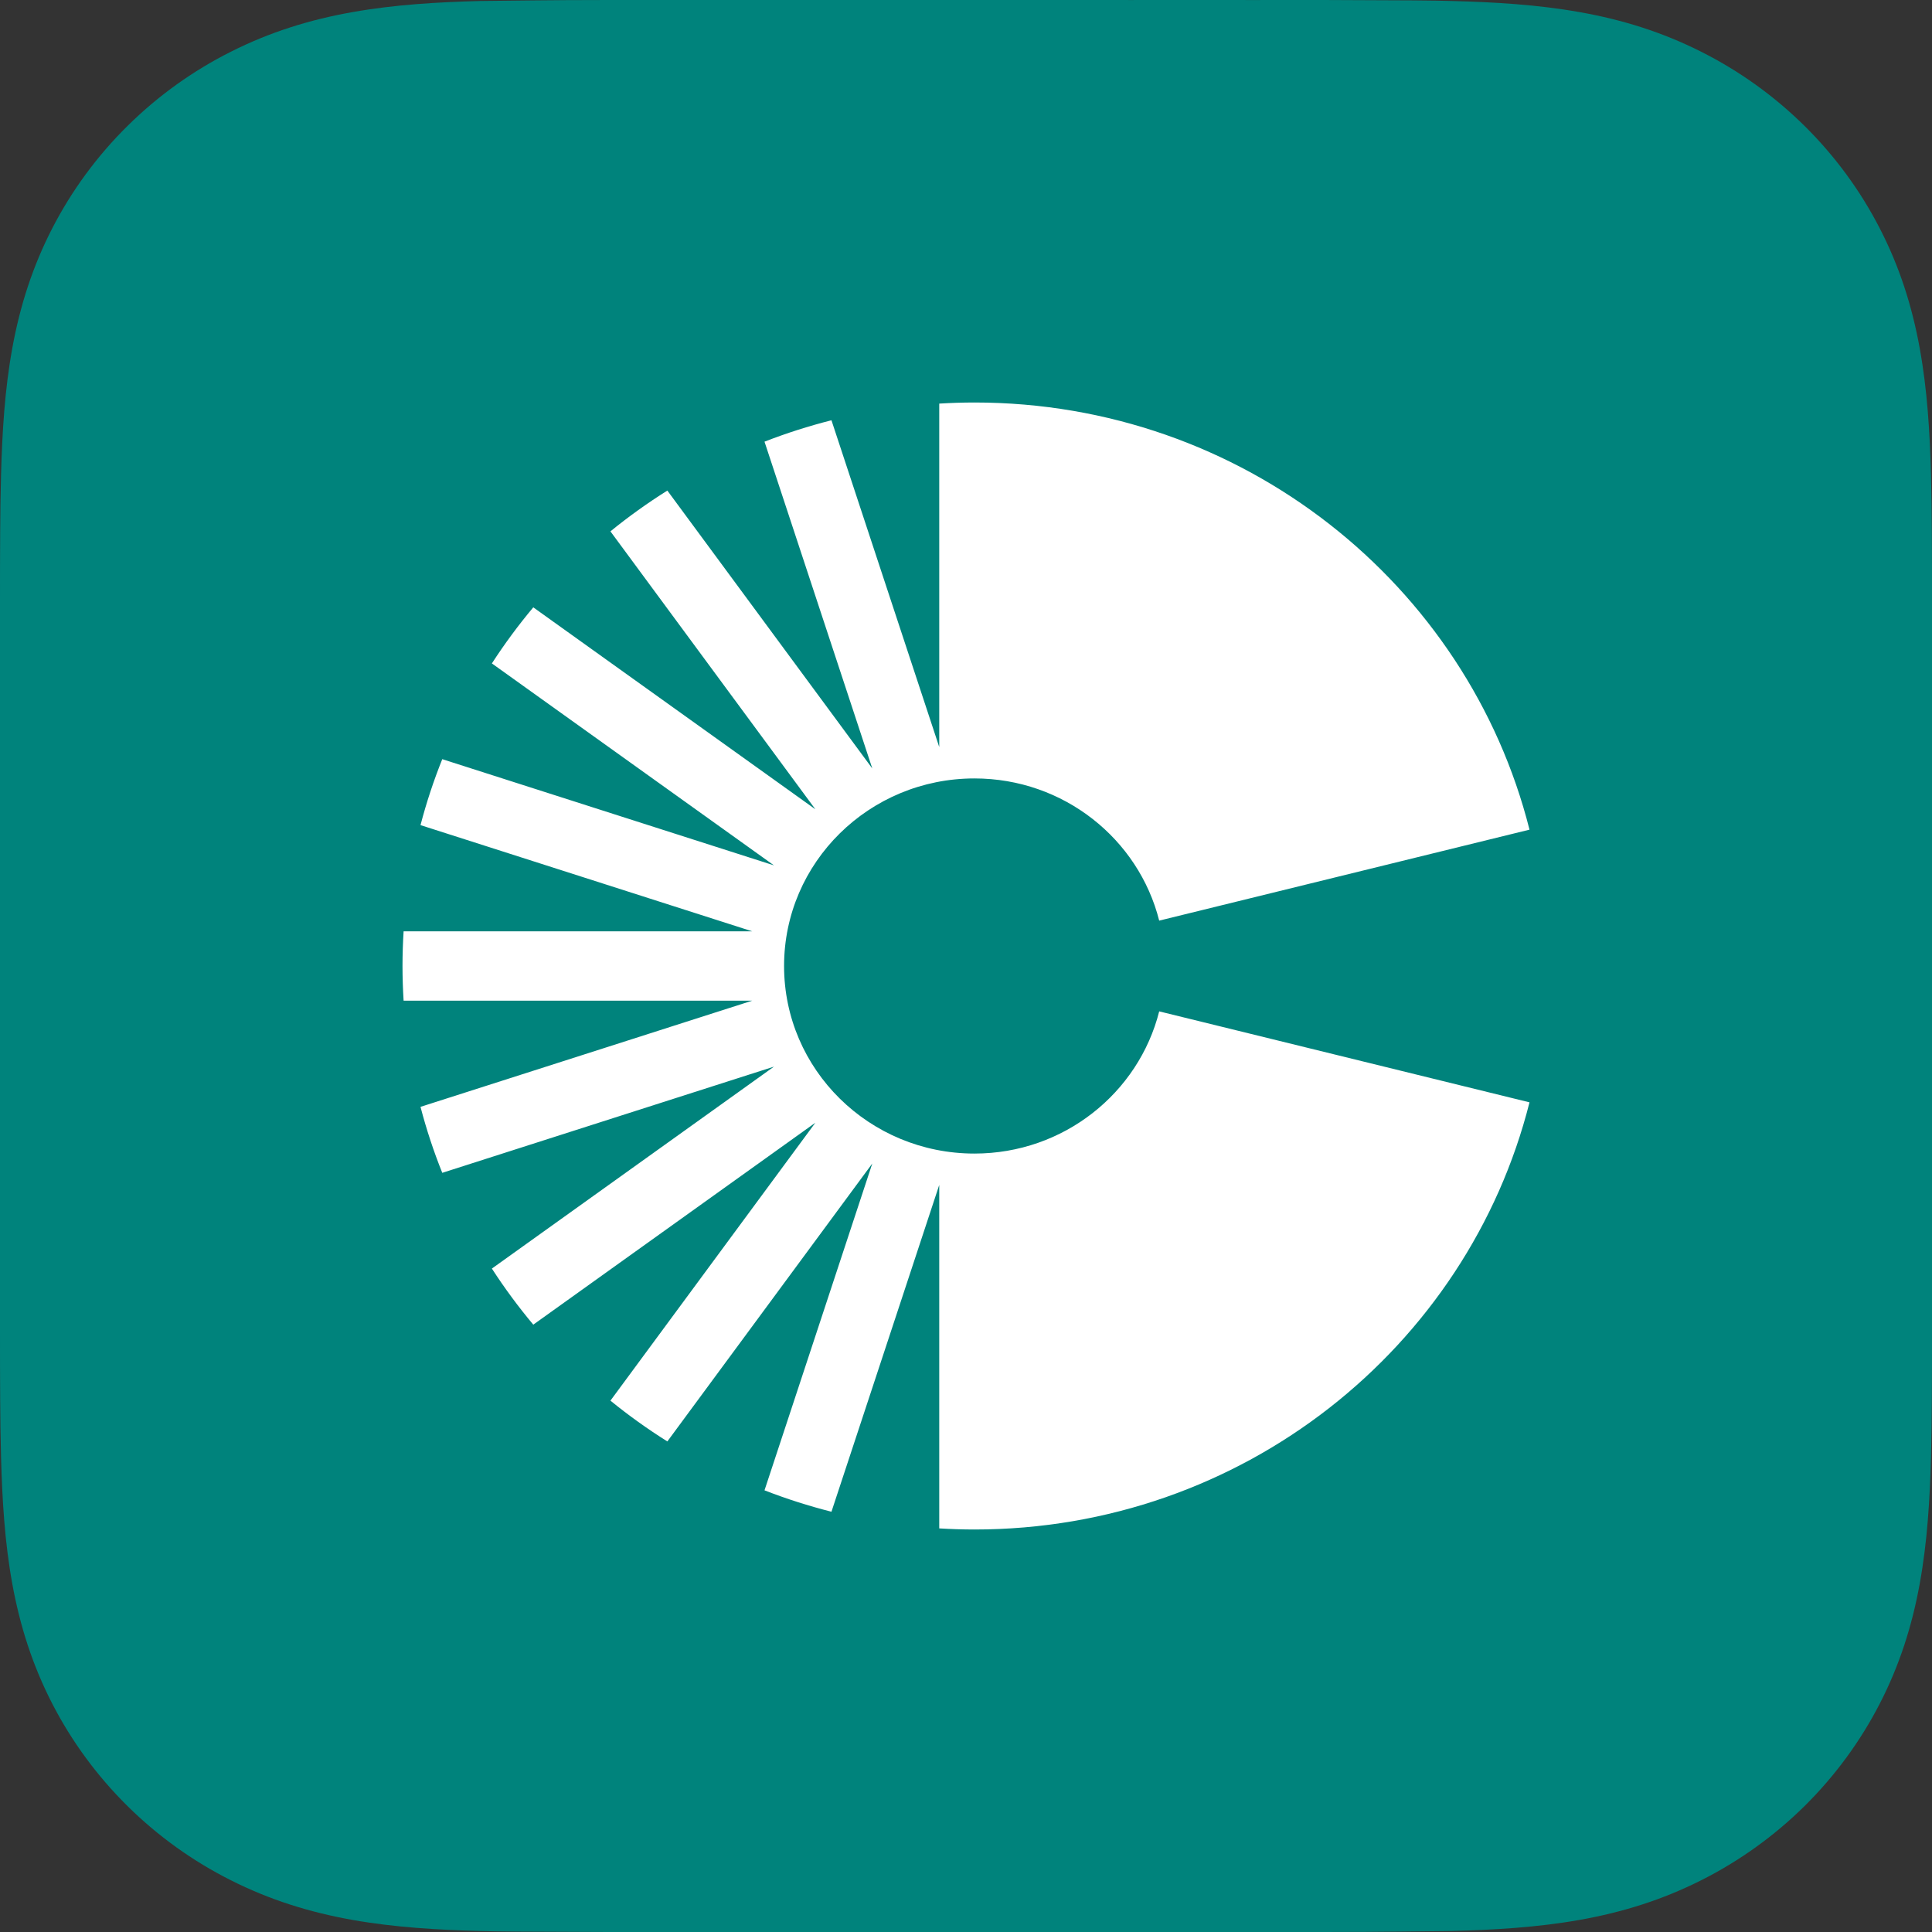 <svg width="72" height="72" viewBox="0 0 72 72" fill="none" xmlns="http://www.w3.org/2000/svg">
<rect x="0" y="0" width="72" height="72" fill="#333333" stroke="none"/>
<g clip-path="url(#clip0_1846_1918)">
<path d="M72 49.579C72 50.435 72 51.291 71.995 52.148C71.991 52.869 71.982 53.59 71.962 54.31C71.92 55.88 71.826 57.465 71.543 59.017C71.257 60.594 70.79 62.061 70.051 63.494C69.327 64.901 68.381 66.188 67.252 67.305C66.122 68.421 64.819 69.358 63.396 70.073C61.947 70.803 60.464 71.266 58.869 71.549C57.298 71.828 55.696 71.921 54.107 71.963C51.053 72 50.187 72 49.321 72H32.626H22.68C19.352 71.99 18.623 71.983 17.894 71.963C16.305 71.921 14.703 71.828 13.132 71.549C11.537 71.266 10.054 70.803 8.606 70.073C7.181 69.358 5.879 68.421 4.75 67.305C3.62 66.188 2.674 64.901 1.949 63.494C1.211 62.061 0.744 60.594 0.457 59.017C0.174 57.465 0.082 55.88 0.039 54.31C0.019 53.59 0.01 52.869 0.006 52.148C0 51.291 0 50.435 0 49.579V39.747V32.253V22.421C0 21.565 0 20.708 0.006 19.853C0.01 19.131 0.019 18.41 0.039 17.689C0.082 16.119 0.174 14.535 0.457 12.982C0.744 11.405 1.211 9.939 1.949 8.506C2.674 7.098 3.62 5.811 4.75 4.695C5.879 3.578 7.181 2.642 8.606 1.927C10.054 1.197 11.537 0.734 13.132 0.452C14.703 0.172 16.305 0.079 17.894 0.037C20.948 0 21.814 0 22.68 0H32.626H48.611L39.374 0.004L49.321 0C52.648 0.01 53.377 0.017 54.107 0.037C55.696 0.079 57.298 0.172 58.869 0.452C60.464 0.734 61.947 1.197 63.396 1.927C64.819 2.642 66.122 3.578 67.252 4.695C68.381 5.811 69.327 7.098 70.051 8.506C70.79 9.939 71.257 11.405 71.543 12.982C71.826 14.535 71.92 16.119 71.962 17.689C71.982 18.41 71.991 19.131 71.995 19.853C72 20.708 72 21.565 72 22.421V32.253V39.747V49.579Z" fill="#00837C"/>
<path d="M36.315 42.99C32.396 42.99 29.22 39.861 29.22 36C29.22 32.139 32.396 29.01 36.315 29.01C39.641 29.01 42.432 31.266 43.2 34.309L57 30.919C54.694 21.776 46.308 15 36.315 15C35.874 15 35.437 15.015 35.003 15.041V27.841L30.986 15.662C30.133 15.878 29.3 16.145 28.491 16.46L32.508 28.639L24.87 18.282C24.131 18.746 23.422 19.254 22.749 19.802L30.386 30.159L19.874 22.634C19.318 23.298 18.802 23.996 18.331 24.724L28.844 32.25L16.482 28.292C16.162 29.089 15.891 29.909 15.671 30.75L28.033 34.708H15.041C15.015 35.135 15 35.566 15 36C15 36.434 15.015 36.865 15.041 37.292H28.033L15.671 41.249C15.891 42.09 16.162 42.911 16.482 43.708L28.844 39.75L18.331 47.276C18.802 48.004 19.318 48.702 19.874 49.366L30.386 41.841L22.749 52.198C23.422 52.746 24.131 53.254 24.87 53.718L32.508 43.36L28.491 55.54C29.3 55.855 30.133 56.122 30.986 56.338L35.003 44.159V56.959C35.437 56.985 35.874 57 36.315 57C46.308 57 54.694 50.224 57 41.081L43.2 37.691C42.432 40.734 39.641 42.99 36.315 42.99Z" fill="white"/>
</g>
<defs>
<clipPath id="clip0_1846_1918">
<rect width="72" height="72" fill="white"/>
</clipPath>
</defs>
</svg>
